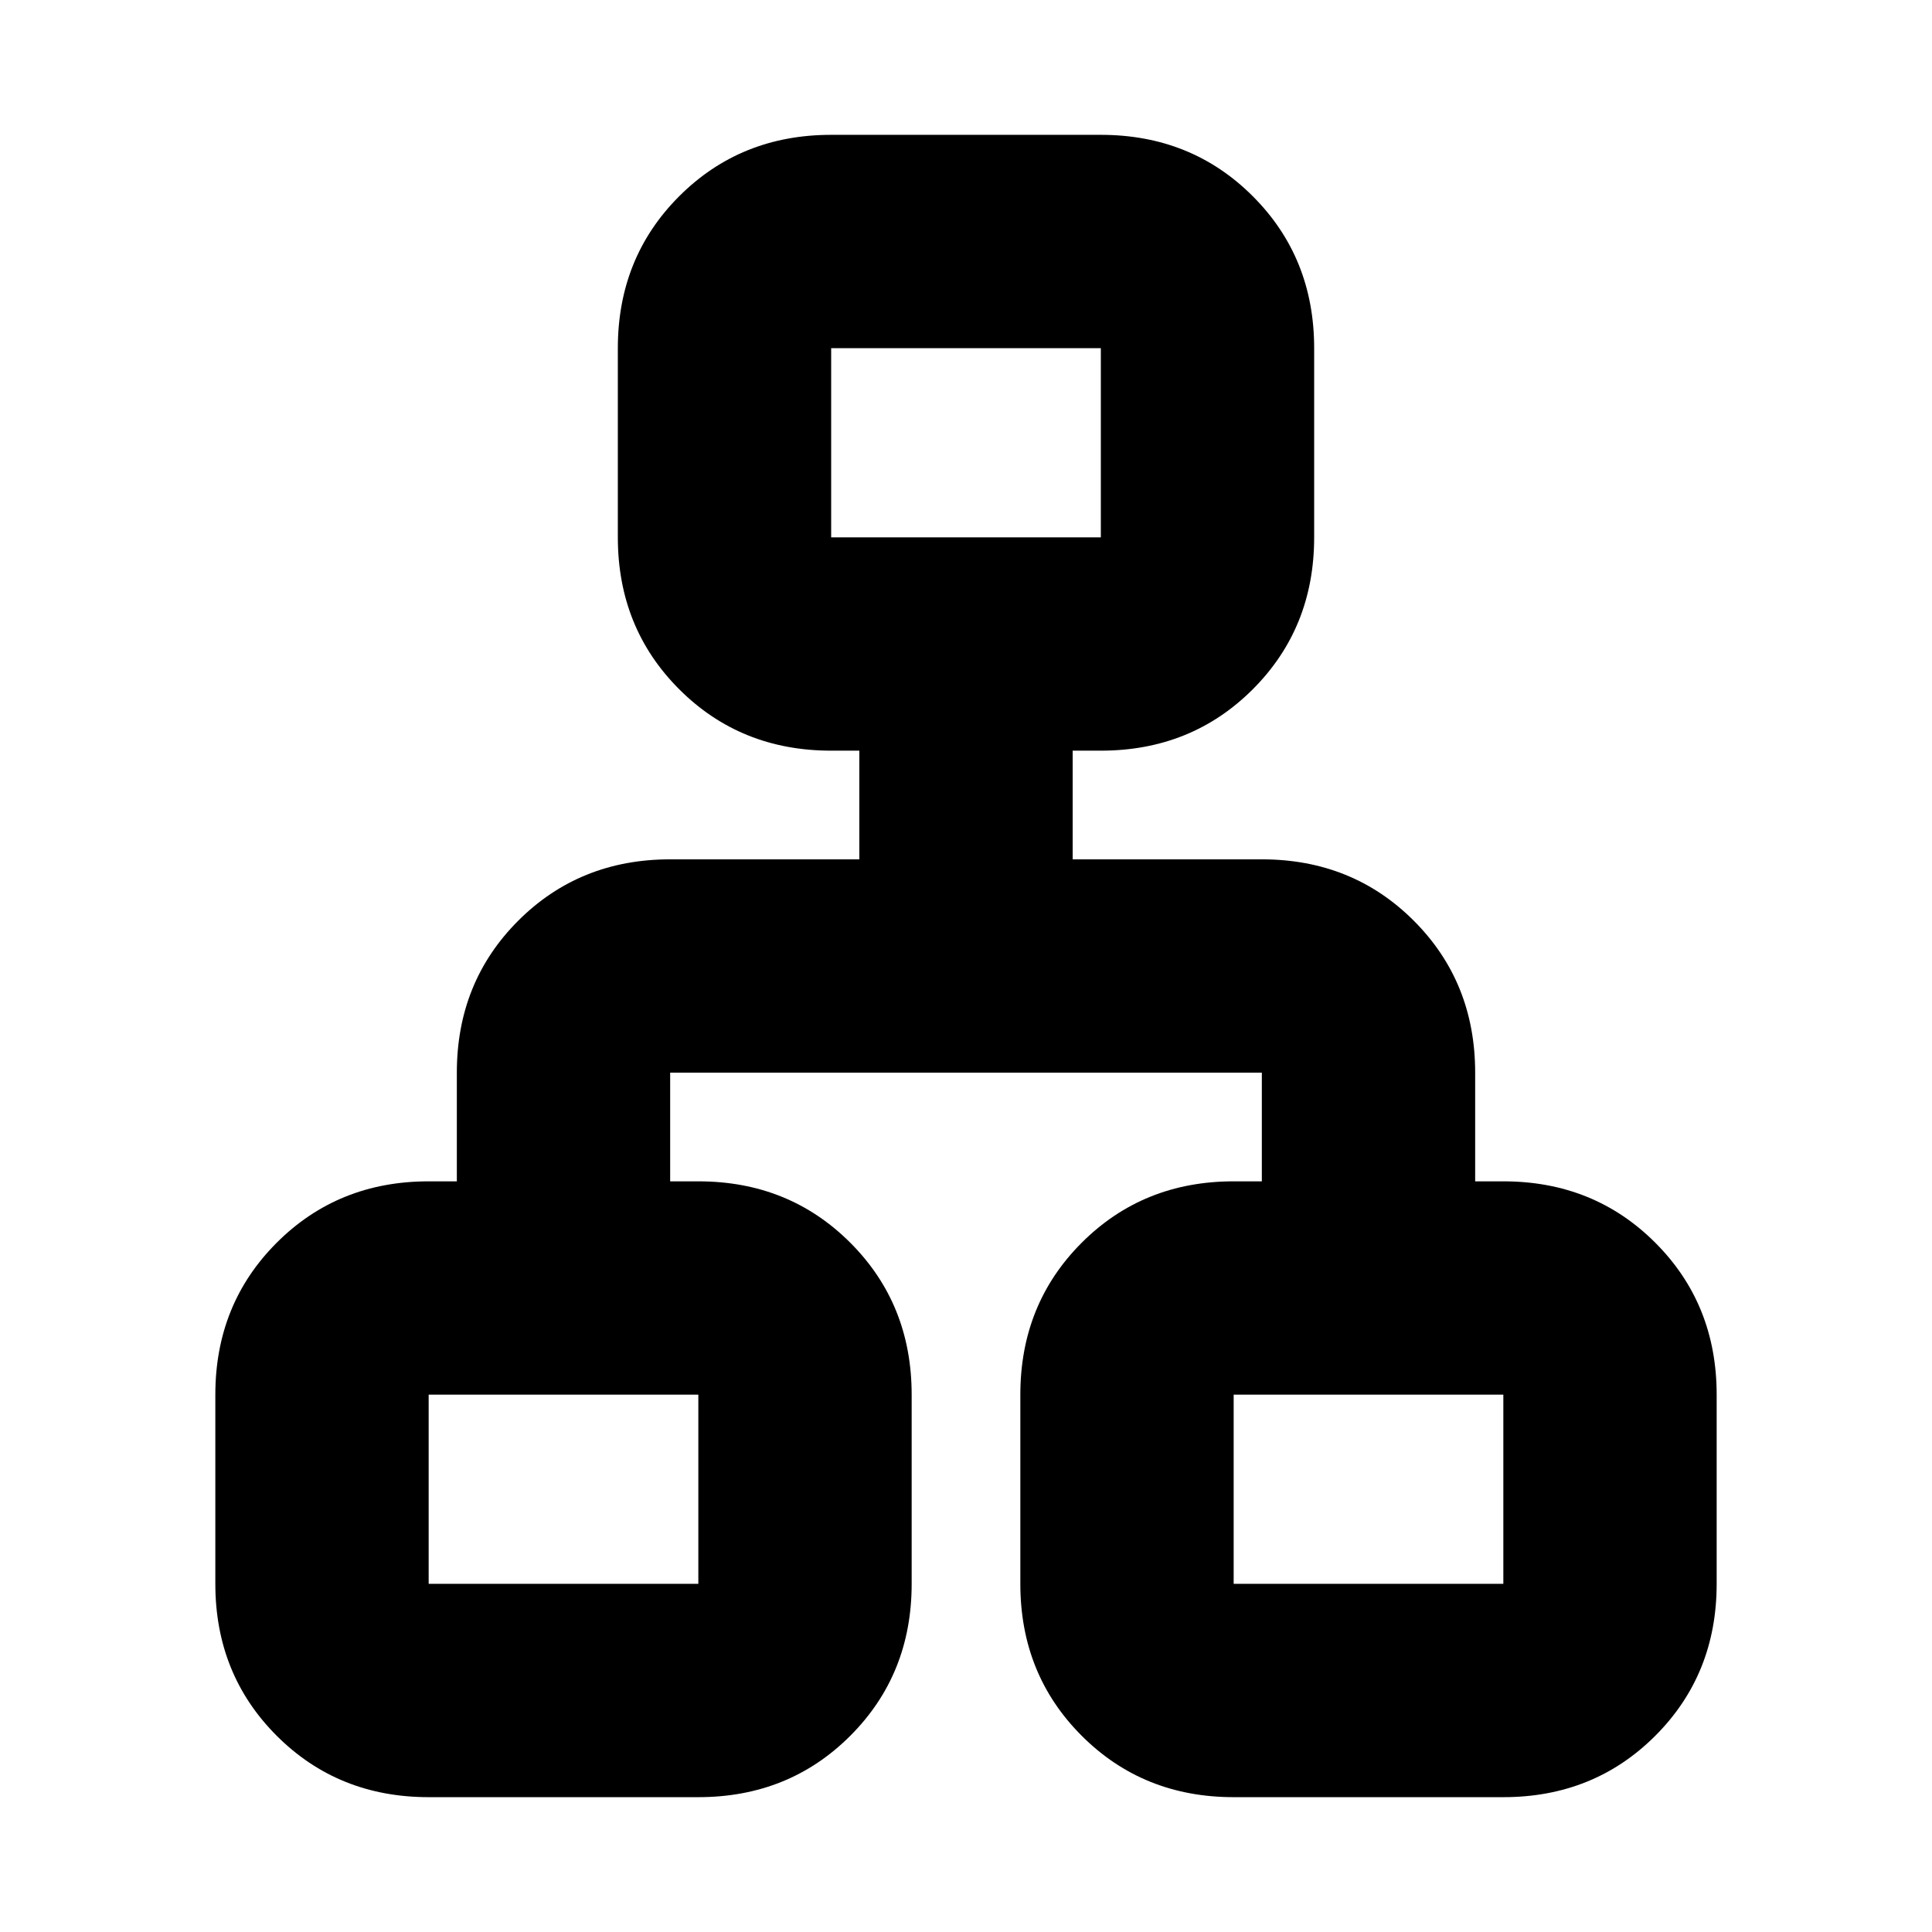 <svg xmlns="http://www.w3.org/2000/svg" height="24" viewBox="0 -960 960 960" width="24"><path d="M107-173v-94q0-45 30.5-75.5T213-373h14v-54q0-45 30.5-75.5T333-533h94v-54h-14q-45 0-75.5-30.5T307-693v-94q0-45 30.5-75.5T413-893h134q45 0 75.5 30.5T653-787v94q0 45-30.5 75.5T547-587h-14v54h94q45 0 75.5 30.5T733-427v54h14q45 0 75.5 30.5T853-267v94q0 45-30.5 75.5T747-67H613q-45 0-75.5-30.5T507-173v-94q0-45 30.5-75.5T613-373h14v-54H333v54h14q45 0 75.5 30.5T453-267v94q0 45-30.5 75.5T347-67H213q-45 0-75.5-30.5T107-173Zm306-520h134v-94H413v94ZM213-173h134v-94H213v94Zm400 0h134v-94H613v94ZM480-693ZM347-267Zm266 0Z"/></svg>